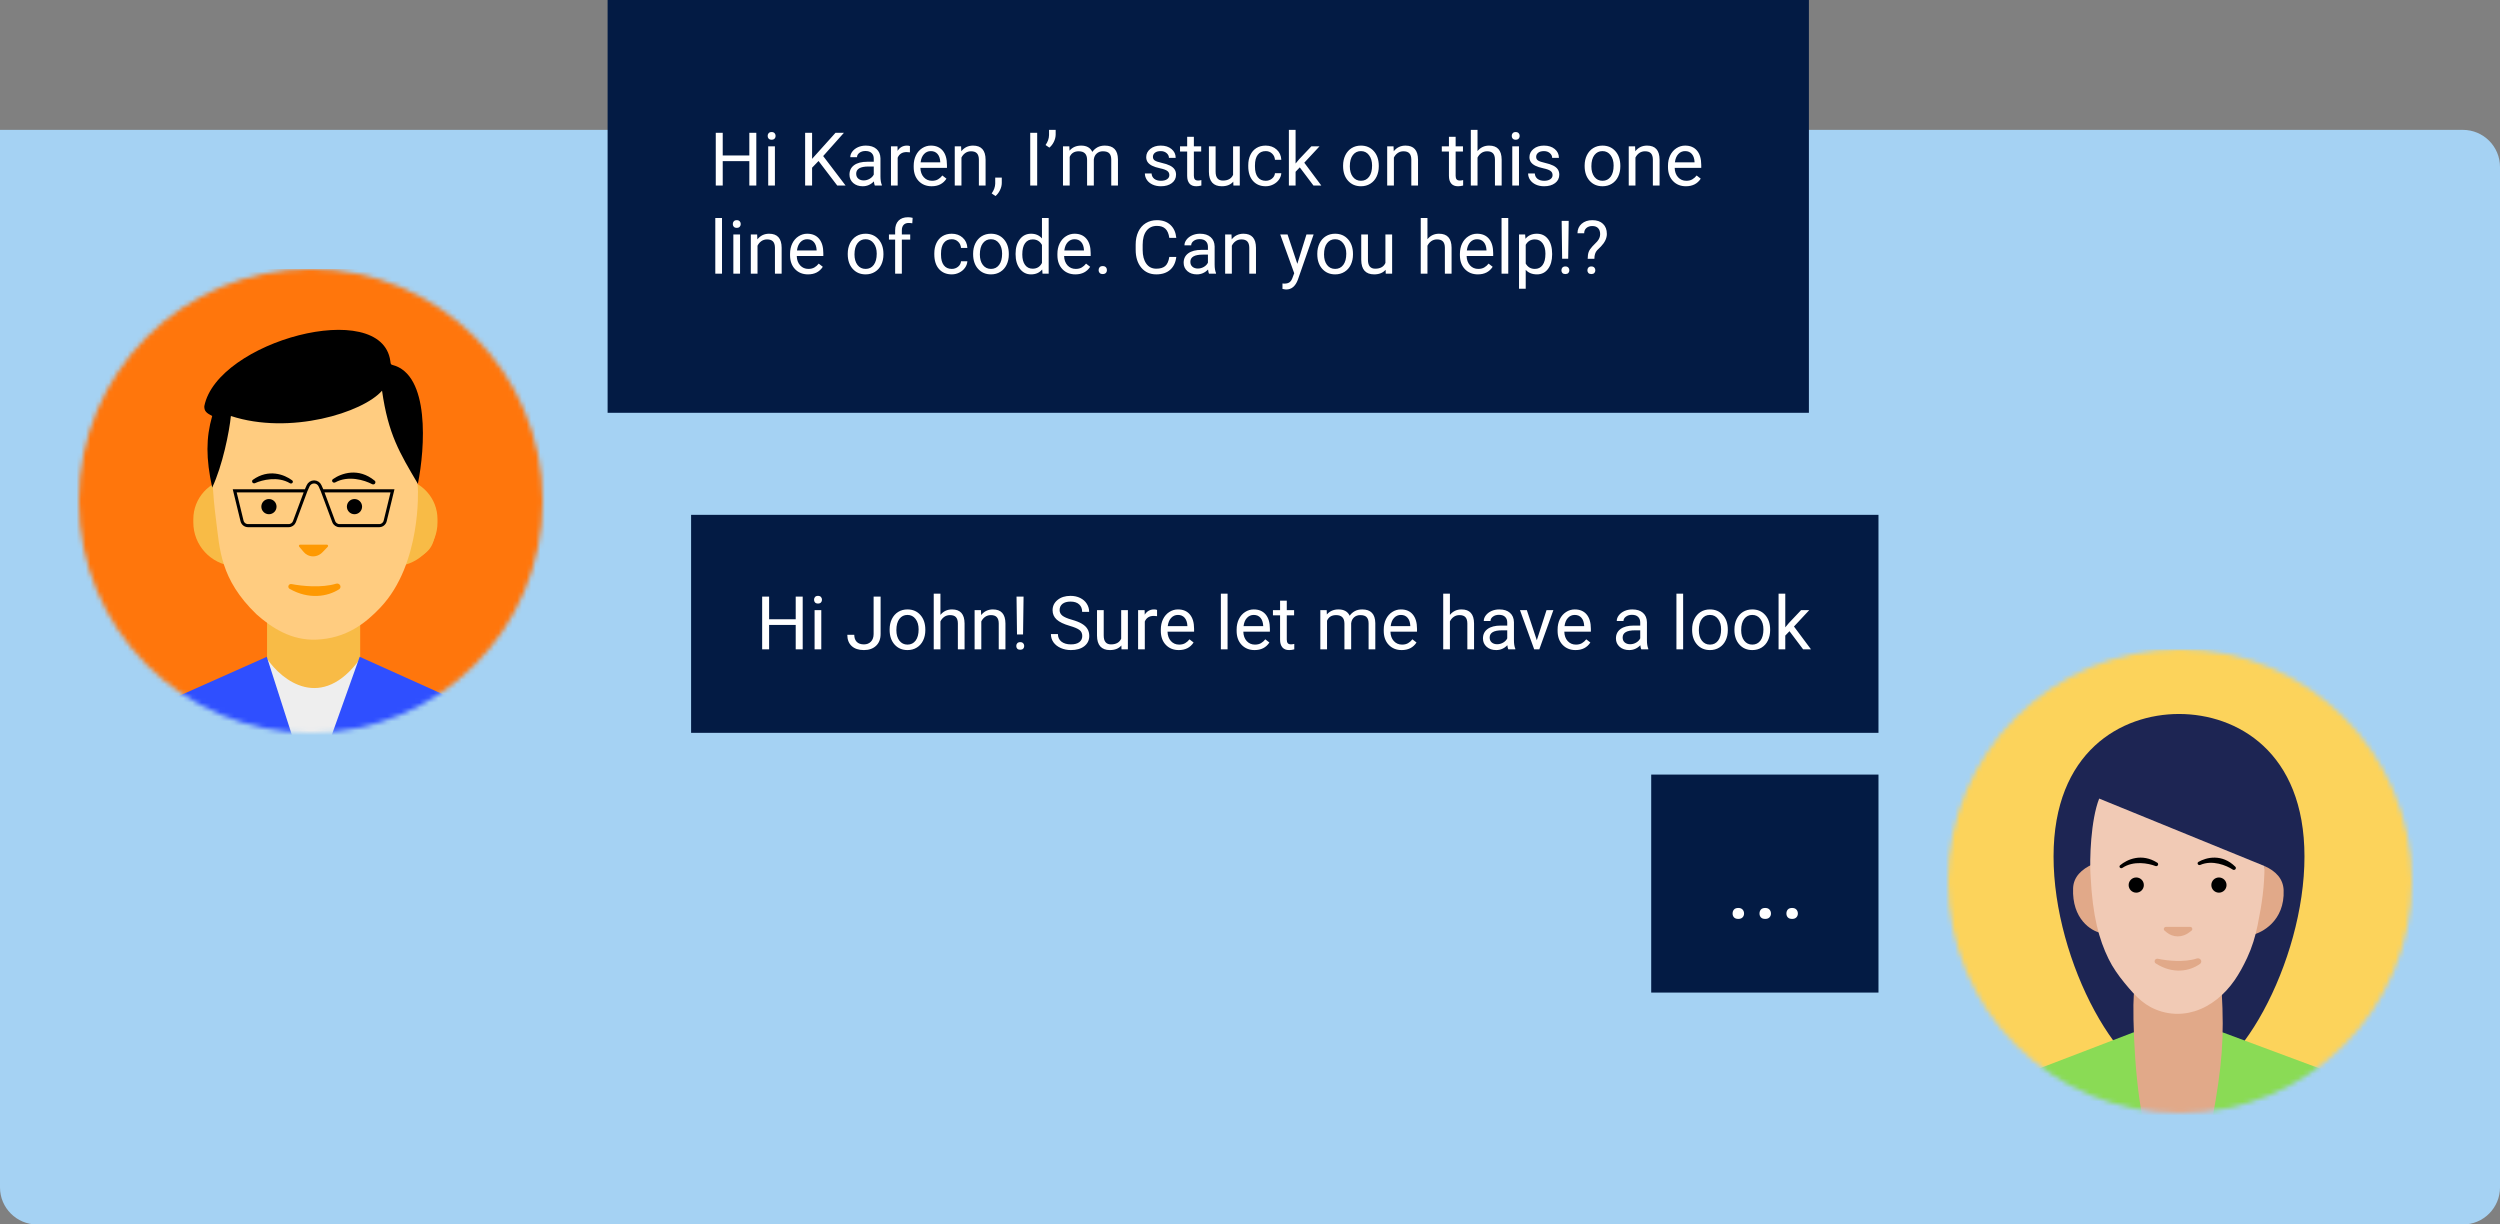 <svg width="539" height="264" viewBox="0 0 539 264" fill="none" xmlns="http://www.w3.org/2000/svg">
<rect x="0" y="0" width="539" height="264" fill="#808080" stroke="none"/>
<path d="M0 28H531C535.418 28 539 31.582 539 36V256C539 260.418 535.418 264 531 264H8C3.582 264 0 260.418 0 256V28Z" fill="#A5D2F3"/>
<mask id="mask0" style="mask-type:alpha" maskUnits="userSpaceOnUse" x="17" y="58" width="100" height="100">
<path d="M117 108C117 135.614 94.614 158 67 158C39.386 158 17 135.614 17 108C17 80.386 39.386 58 67 58C94.614 58 117 80.386 117 108Z" fill="#C4C4C4"/>
</mask>
<g mask="url(#mask0)">
<rect x="9.623" y="58" width="115.164" height="115.164" fill="#FF760C"/>
<rect x="57.574" y="130.541" width="20.082" height="22.541" fill="#F8BB46"/>
<path d="M77.656 142.016C69.355 153.475 60.809 146.791 57.574 142.016L61.653 156.363L67.121 173.164L73.163 156.552L77.656 142.016Z" fill="#EEEEEE"/>
<path d="M42.591 115.859C40.519 108.813 44.384 105.225 46.576 104.311L48.967 120.295C45.794 119.733 43.34 118.405 42.591 115.859Z" fill="#F8BB46"/>
<path d="M93.457 116.679C95.529 109.633 91.664 106.044 89.472 105.131L87.082 121.115C90.255 120.552 92.708 119.225 93.457 116.679Z" fill="#F8BB46"/>
<path d="M41.68 111.947C41.68 107.414 45.111 103.616 49.621 103.158V103.158L50.945 122.11L50.316 122.055C45.43 121.629 41.68 117.539 41.68 112.634V112.634V111.947Z" fill="#F8BB46"/>
<path d="M94.323 111.947C94.323 107.414 90.891 103.616 86.381 103.158V103.158L85.058 122.11L85.686 122.055C90.573 121.63 94.323 117.539 94.323 112.634V112.634V111.947Z" fill="#F8BB46"/>
<path d="M88.396 84.498L90.093 105.314C90.093 105.314 90.949 121.522 82.03 130.966C78.823 134.362 74.693 137.626 68.239 137.904C62.77 138.14 58.505 135.296 55.296 132.438C47.445 124.868 47.389 118.35 46.596 112.253C45.803 106.155 45.748 102.16 45.748 102.16L48.294 85.76L79.06 73.985L88.396 84.498Z" fill="#FFCC80"/>
<path d="M57.518 141.607L35.852 151.255L59 173.164H75.007L98.967 151.255L77.547 141.607L67.004 171.154L57.518 141.607Z" fill="#2F4FFF"/>
<circle cx="57.983" cy="109.229" r="1.639" fill="black"/>
<circle cx="76.426" cy="109.229" r="1.639" fill="black"/>
<path d="M72.271 104.007C75.116 102.433 78.622 103.533 80.228 104.384C80.35 104.449 80.493 104.463 80.624 104.418C80.966 104.302 81.061 103.864 80.781 103.634C77.266 100.747 73.603 102.012 71.764 103.314C71.514 103.49 71.55 103.857 71.815 104.008C71.956 104.089 72.129 104.085 72.271 104.007Z" fill="black"/>
<path d="M62.516 104.189C59.891 102.617 56.53 103.464 54.985 104.166C54.872 104.217 54.744 104.224 54.628 104.179C54.31 104.058 54.242 103.641 54.519 103.443C57.929 101 61.316 102.304 62.999 103.568C63.229 103.74 63.18 104.083 62.923 104.21C62.793 104.273 62.64 104.263 62.516 104.189Z" fill="black"/>
<path d="M65.947 105.825L63.482 112.46C63.288 112.982 62.791 113.328 62.234 113.328H53.476C52.861 113.328 52.326 112.908 52.181 112.31L50.606 105.825H65.947ZM65.947 105.825L66.433 104.734C66.659 104.228 67.162 103.902 67.716 103.902V103.902C68.27 103.902 68.772 104.228 68.998 104.734L69.484 105.825M69.484 105.825L71.949 112.46C72.143 112.982 72.641 113.328 73.198 113.328H81.753C82.368 113.328 82.902 112.908 83.047 112.31L84.623 105.825H69.484Z" stroke="black" stroke-width="0.666"/>
<path d="M65.485 119.018L64.504 117.865C64.357 117.692 64.48 117.426 64.707 117.426H70.474C70.709 117.426 70.829 117.707 70.667 117.877L69.513 119.083C69.304 119.301 69.061 119.484 68.793 119.623L68.739 119.652C67.968 120.055 67.049 120.055 66.278 119.652C65.975 119.494 65.706 119.278 65.485 119.018Z" fill="#FE9902"/>
<path d="M49.779 89.689C49.452 93.043 47.976 100.416 45.748 105.117C44.389 98.799 44.389 94.463 45.748 89.689C44.472 89.042 44.019 88.602 44.05 87.57C46.809 73.584 82.243 64.048 84.152 77.822L84.224 78.337C84.361 78.663 84.535 78.668 84.574 78.67L84.576 78.67C92.724 80.704 91.649 96.612 90.093 104.311C86.142 97.599 83.707 93.65 82.368 84.23C78.27 88.943 62.492 93.861 49.779 89.689Z" fill="black"/>
<path d="M72.469 125.843C69.34 126.797 65.093 126.359 62.843 125.921C62.544 125.863 62.249 126.046 62.177 126.343C62.12 126.577 62.221 126.823 62.43 126.944C66.562 129.325 70.651 128.637 73.126 127.036C73.386 126.867 73.476 126.536 73.36 126.248C73.22 125.902 72.827 125.734 72.469 125.843Z" fill="#FE9902"/>
</g>
<rect x="131" width="259" height="89" fill="#031B44"/>
<path d="M163.062 40H161.555V34.742H155.82V40H154.32V28.625H155.82V33.516H161.555V28.625H163.062V40ZM167.07 40H165.625V31.547H167.07V40ZM165.508 29.305C165.508 29.07 165.578 28.872 165.719 28.711C165.865 28.549 166.078 28.469 166.359 28.469C166.641 28.469 166.854 28.549 167 28.711C167.146 28.872 167.219 29.07 167.219 29.305C167.219 29.539 167.146 29.734 167 29.891C166.854 30.047 166.641 30.125 166.359 30.125C166.078 30.125 165.865 30.047 165.719 29.891C165.578 29.734 165.508 29.539 165.508 29.305ZM176.477 34.711L175.086 36.156V40H173.586V28.625H175.086V34.25L180.141 28.625H181.953L177.477 33.648L182.305 40H180.508L176.477 34.711ZM188.609 40C188.526 39.833 188.458 39.536 188.406 39.109C187.734 39.807 186.932 40.156 186 40.156C185.167 40.156 184.482 39.922 183.945 39.453C183.414 38.979 183.148 38.38 183.148 37.656C183.148 36.776 183.482 36.094 184.148 35.609C184.82 35.12 185.763 34.875 186.977 34.875H188.383V34.211C188.383 33.706 188.232 33.305 187.93 33.008C187.628 32.706 187.182 32.555 186.594 32.555C186.078 32.555 185.646 32.685 185.297 32.945C184.948 33.206 184.773 33.521 184.773 33.891H183.32C183.32 33.469 183.469 33.062 183.766 32.672C184.068 32.276 184.474 31.963 184.984 31.734C185.5 31.505 186.065 31.391 186.68 31.391C187.654 31.391 188.417 31.635 188.969 32.125C189.521 32.609 189.807 33.279 189.828 34.133V38.023C189.828 38.8 189.927 39.417 190.125 39.875V40H188.609ZM186.211 38.898C186.664 38.898 187.094 38.781 187.5 38.547C187.906 38.312 188.201 38.008 188.383 37.633V35.898H187.25C185.479 35.898 184.594 36.417 184.594 37.453C184.594 37.906 184.745 38.26 185.047 38.516C185.349 38.771 185.737 38.898 186.211 38.898ZM196.18 32.844C195.961 32.807 195.724 32.789 195.469 32.789C194.521 32.789 193.878 33.193 193.539 34V40H192.094V31.547H193.5L193.523 32.523C193.997 31.768 194.669 31.391 195.539 31.391C195.82 31.391 196.034 31.427 196.18 31.5V32.844ZM200.867 40.156C199.721 40.156 198.789 39.781 198.07 39.031C197.352 38.276 196.992 37.268 196.992 36.008V35.742C196.992 34.904 197.151 34.156 197.469 33.5C197.792 32.839 198.24 32.323 198.812 31.953C199.391 31.578 200.016 31.391 200.688 31.391C201.786 31.391 202.641 31.753 203.25 32.477C203.859 33.2 204.164 34.237 204.164 35.586V36.188H198.438C198.458 37.021 198.701 37.695 199.164 38.211C199.633 38.721 200.227 38.977 200.945 38.977C201.456 38.977 201.888 38.872 202.242 38.664C202.596 38.456 202.906 38.18 203.172 37.836L204.055 38.523C203.346 39.612 202.284 40.156 200.867 40.156ZM200.688 32.578C200.104 32.578 199.615 32.792 199.219 33.219C198.823 33.641 198.578 34.234 198.484 35H202.719V34.891C202.677 34.156 202.479 33.589 202.125 33.188C201.771 32.781 201.292 32.578 200.688 32.578ZM207.211 31.547L207.258 32.609C207.904 31.797 208.747 31.391 209.789 31.391C211.576 31.391 212.477 32.398 212.492 34.414V40H211.047V34.406C211.042 33.797 210.901 33.346 210.625 33.055C210.354 32.763 209.93 32.617 209.352 32.617C208.883 32.617 208.471 32.742 208.117 32.992C207.763 33.242 207.487 33.57 207.289 33.977V40H205.844V31.547H207.211ZM214.625 42.266L213.805 41.703C214.294 41.021 214.549 40.318 214.57 39.594V38.289H215.984V39.422C215.984 39.948 215.854 40.474 215.594 41C215.339 41.526 215.016 41.948 214.625 42.266ZM223.617 40H222.117V28.625H223.617V40ZM226.242 31.828L225.422 31.266C225.906 30.588 226.156 29.875 226.172 29.125V28H227.602V29.016C227.596 29.537 227.466 30.057 227.211 30.578C226.961 31.094 226.638 31.51 226.242 31.828ZM230.547 31.547L230.586 32.484C231.206 31.755 232.042 31.391 233.094 31.391C234.276 31.391 235.081 31.844 235.508 32.75C235.789 32.344 236.154 32.016 236.602 31.766C237.055 31.516 237.589 31.391 238.203 31.391C240.057 31.391 241 32.372 241.031 34.336V40H239.586V34.422C239.586 33.818 239.448 33.367 239.172 33.07C238.896 32.768 238.432 32.617 237.781 32.617C237.245 32.617 236.799 32.779 236.445 33.102C236.091 33.419 235.885 33.849 235.828 34.391V40H234.375V34.461C234.375 33.232 233.773 32.617 232.57 32.617C231.622 32.617 230.974 33.021 230.625 33.828V40H229.18V31.547H230.547ZM252.109 37.758C252.109 37.367 251.961 37.065 251.664 36.852C251.372 36.633 250.859 36.445 250.125 36.289C249.396 36.133 248.815 35.945 248.383 35.727C247.956 35.508 247.638 35.247 247.43 34.945C247.227 34.643 247.125 34.284 247.125 33.867C247.125 33.175 247.417 32.589 248 32.109C248.589 31.63 249.339 31.391 250.25 31.391C251.208 31.391 251.984 31.638 252.578 32.133C253.177 32.628 253.477 33.26 253.477 34.031H252.023C252.023 33.635 251.854 33.294 251.516 33.008C251.182 32.721 250.76 32.578 250.25 32.578C249.724 32.578 249.312 32.693 249.016 32.922C248.719 33.151 248.57 33.45 248.57 33.82C248.57 34.169 248.708 34.432 248.984 34.609C249.26 34.786 249.758 34.956 250.477 35.117C251.201 35.279 251.786 35.471 252.234 35.695C252.682 35.919 253.013 36.19 253.227 36.508C253.445 36.82 253.555 37.203 253.555 37.656C253.555 38.411 253.253 39.018 252.648 39.477C252.044 39.93 251.26 40.156 250.297 40.156C249.62 40.156 249.021 40.036 248.5 39.797C247.979 39.557 247.57 39.224 247.273 38.797C246.982 38.365 246.836 37.898 246.836 37.398H248.281C248.307 37.883 248.5 38.268 248.859 38.555C249.224 38.836 249.703 38.977 250.297 38.977C250.844 38.977 251.281 38.867 251.609 38.648C251.943 38.425 252.109 38.128 252.109 37.758ZM257.398 29.5V31.547H258.977V32.664H257.398V37.906C257.398 38.245 257.469 38.5 257.609 38.672C257.75 38.839 257.99 38.922 258.328 38.922C258.495 38.922 258.724 38.891 259.016 38.828V40C258.635 40.104 258.266 40.156 257.906 40.156C257.26 40.156 256.773 39.961 256.445 39.57C256.117 39.18 255.953 38.625 255.953 37.906V32.664H254.414V31.547H255.953V29.5H257.398ZM265.891 39.164C265.328 39.825 264.503 40.156 263.414 40.156C262.513 40.156 261.826 39.896 261.352 39.375C260.883 38.849 260.646 38.073 260.641 37.047V31.547H262.086V37.008C262.086 38.289 262.607 38.93 263.648 38.93C264.753 38.93 265.487 38.518 265.852 37.695V31.547H267.297V40H265.922L265.891 39.164ZM272.891 38.977C273.406 38.977 273.857 38.82 274.242 38.508C274.628 38.195 274.841 37.805 274.883 37.336H276.25C276.224 37.82 276.057 38.281 275.75 38.719C275.443 39.156 275.031 39.505 274.516 39.766C274.005 40.026 273.464 40.156 272.891 40.156C271.74 40.156 270.823 39.773 270.141 39.008C269.464 38.237 269.125 37.185 269.125 35.852V35.609C269.125 34.786 269.276 34.055 269.578 33.414C269.88 32.773 270.312 32.276 270.875 31.922C271.443 31.568 272.112 31.391 272.883 31.391C273.831 31.391 274.617 31.674 275.242 32.242C275.872 32.81 276.208 33.547 276.25 34.453H274.883C274.841 33.906 274.633 33.458 274.258 33.109C273.888 32.755 273.43 32.578 272.883 32.578C272.148 32.578 271.578 32.844 271.172 33.375C270.771 33.901 270.57 34.664 270.57 35.664V35.938C270.57 36.911 270.771 37.661 271.172 38.188C271.573 38.714 272.146 38.977 272.891 38.977ZM280.234 36.086L279.328 37.031V40H277.883V28H279.328V35.258L280.102 34.328L282.734 31.547H284.492L281.203 35.078L284.875 40H283.18L280.234 36.086ZM289.57 35.695C289.57 34.867 289.732 34.122 290.055 33.461C290.383 32.8 290.836 32.289 291.414 31.93C291.997 31.57 292.661 31.391 293.406 31.391C294.557 31.391 295.487 31.789 296.195 32.586C296.909 33.383 297.266 34.443 297.266 35.766V35.867C297.266 36.69 297.107 37.43 296.789 38.086C296.477 38.737 296.026 39.245 295.438 39.609C294.854 39.974 294.182 40.156 293.422 40.156C292.276 40.156 291.346 39.758 290.633 38.961C289.924 38.164 289.57 37.109 289.57 35.797V35.695ZM291.023 35.867C291.023 36.805 291.24 37.557 291.672 38.125C292.109 38.693 292.693 38.977 293.422 38.977C294.156 38.977 294.74 38.69 295.172 38.117C295.604 37.539 295.82 36.732 295.82 35.695C295.82 34.768 295.599 34.018 295.156 33.445C294.719 32.867 294.135 32.578 293.406 32.578C292.693 32.578 292.117 32.862 291.68 33.43C291.242 33.997 291.023 34.81 291.023 35.867ZM300.445 31.547L300.492 32.609C301.138 31.797 301.982 31.391 303.023 31.391C304.81 31.391 305.711 32.398 305.727 34.414V40H304.281V34.406C304.276 33.797 304.135 33.346 303.859 33.055C303.589 32.763 303.164 32.617 302.586 32.617C302.117 32.617 301.706 32.742 301.352 32.992C300.997 33.242 300.721 33.57 300.523 33.977V40H299.078V31.547H300.445ZM313.836 29.5V31.547H315.414V32.664H313.836V37.906C313.836 38.245 313.906 38.5 314.047 38.672C314.188 38.839 314.427 38.922 314.766 38.922C314.932 38.922 315.161 38.891 315.453 38.828V40C315.073 40.104 314.703 40.156 314.344 40.156C313.698 40.156 313.211 39.961 312.883 39.57C312.555 39.18 312.391 38.625 312.391 37.906V32.664H310.852V31.547H312.391V29.5H313.836ZM318.555 32.57C319.195 31.784 320.029 31.391 321.055 31.391C322.841 31.391 323.742 32.398 323.758 34.414V40H322.312V34.406C322.307 33.797 322.167 33.346 321.891 33.055C321.62 32.763 321.195 32.617 320.617 32.617C320.148 32.617 319.737 32.742 319.383 32.992C319.029 33.242 318.753 33.57 318.555 33.977V40H317.109V28H318.555V32.57ZM327.492 40H326.047V31.547H327.492V40ZM325.93 29.305C325.93 29.07 326 28.872 326.141 28.711C326.286 28.549 326.5 28.469 326.781 28.469C327.062 28.469 327.276 28.549 327.422 28.711C327.568 28.872 327.641 29.07 327.641 29.305C327.641 29.539 327.568 29.734 327.422 29.891C327.276 30.047 327.062 30.125 326.781 30.125C326.5 30.125 326.286 30.047 326.141 29.891C326 29.734 325.93 29.539 325.93 29.305ZM334.734 37.758C334.734 37.367 334.586 37.065 334.289 36.852C333.997 36.633 333.484 36.445 332.75 36.289C332.021 36.133 331.44 35.945 331.008 35.727C330.581 35.508 330.263 35.247 330.055 34.945C329.852 34.643 329.75 34.284 329.75 33.867C329.75 33.175 330.042 32.589 330.625 32.109C331.214 31.63 331.964 31.391 332.875 31.391C333.833 31.391 334.609 31.638 335.203 32.133C335.802 32.628 336.102 33.26 336.102 34.031H334.648C334.648 33.635 334.479 33.294 334.141 33.008C333.807 32.721 333.385 32.578 332.875 32.578C332.349 32.578 331.938 32.693 331.641 32.922C331.344 33.151 331.195 33.45 331.195 33.82C331.195 34.169 331.333 34.432 331.609 34.609C331.885 34.786 332.383 34.956 333.102 35.117C333.826 35.279 334.411 35.471 334.859 35.695C335.307 35.919 335.638 36.19 335.852 36.508C336.07 36.82 336.18 37.203 336.18 37.656C336.18 38.411 335.878 39.018 335.273 39.477C334.669 39.93 333.885 40.156 332.922 40.156C332.245 40.156 331.646 40.036 331.125 39.797C330.604 39.557 330.195 39.224 329.898 38.797C329.607 38.365 329.461 37.898 329.461 37.398H330.906C330.932 37.883 331.125 38.268 331.484 38.555C331.849 38.836 332.328 38.977 332.922 38.977C333.469 38.977 333.906 38.867 334.234 38.648C334.568 38.425 334.734 38.128 334.734 37.758ZM341.648 35.695C341.648 34.867 341.81 34.122 342.133 33.461C342.461 32.8 342.914 32.289 343.492 31.93C344.076 31.57 344.74 31.391 345.484 31.391C346.635 31.391 347.565 31.789 348.273 32.586C348.987 33.383 349.344 34.443 349.344 35.766V35.867C349.344 36.69 349.185 37.43 348.867 38.086C348.555 38.737 348.104 39.245 347.516 39.609C346.932 39.974 346.26 40.156 345.5 40.156C344.354 40.156 343.424 39.758 342.711 38.961C342.003 38.164 341.648 37.109 341.648 35.797V35.695ZM343.102 35.867C343.102 36.805 343.318 37.557 343.75 38.125C344.188 38.693 344.771 38.977 345.5 38.977C346.234 38.977 346.818 38.69 347.25 38.117C347.682 37.539 347.898 36.732 347.898 35.695C347.898 34.768 347.677 34.018 347.234 33.445C346.797 32.867 346.214 32.578 345.484 32.578C344.771 32.578 344.195 32.862 343.758 33.43C343.32 33.997 343.102 34.81 343.102 35.867ZM352.523 31.547L352.57 32.609C353.216 31.797 354.06 31.391 355.102 31.391C356.888 31.391 357.789 32.398 357.805 34.414V40H356.359V34.406C356.354 33.797 356.214 33.346 355.938 33.055C355.667 32.763 355.242 32.617 354.664 32.617C354.195 32.617 353.784 32.742 353.43 32.992C353.076 33.242 352.799 33.57 352.602 33.977V40H351.156V31.547H352.523ZM363.492 40.156C362.346 40.156 361.414 39.781 360.695 39.031C359.977 38.276 359.617 37.268 359.617 36.008V35.742C359.617 34.904 359.776 34.156 360.094 33.5C360.417 32.839 360.865 32.323 361.438 31.953C362.016 31.578 362.641 31.391 363.312 31.391C364.411 31.391 365.266 31.753 365.875 32.477C366.484 33.2 366.789 34.237 366.789 35.586V36.188H361.062C361.083 37.021 361.326 37.695 361.789 38.211C362.258 38.721 362.852 38.977 363.57 38.977C364.081 38.977 364.513 38.872 364.867 38.664C365.221 38.456 365.531 38.18 365.797 37.836L366.68 38.523C365.971 39.612 364.909 40.156 363.492 40.156ZM363.312 32.578C362.729 32.578 362.24 32.792 361.844 33.219C361.448 33.641 361.203 34.234 361.109 35H365.344V34.891C365.302 34.156 365.104 33.589 364.75 33.188C364.396 32.781 363.917 32.578 363.312 32.578ZM155.664 59H154.219V47H155.664V59ZM159.555 59H158.109V50.547H159.555V59ZM157.992 48.305C157.992 48.07 158.062 47.872 158.203 47.711C158.349 47.55 158.562 47.469 158.844 47.469C159.125 47.469 159.339 47.55 159.484 47.711C159.63 47.872 159.703 48.07 159.703 48.305C159.703 48.539 159.63 48.734 159.484 48.891C159.339 49.047 159.125 49.125 158.844 49.125C158.562 49.125 158.349 49.047 158.203 48.891C158.062 48.734 157.992 48.539 157.992 48.305ZM163.242 50.547L163.289 51.609C163.935 50.797 164.779 50.391 165.82 50.391C167.607 50.391 168.508 51.398 168.523 53.414V59H167.078V53.406C167.073 52.797 166.932 52.346 166.656 52.055C166.385 51.763 165.961 51.617 165.383 51.617C164.914 51.617 164.503 51.742 164.148 51.992C163.794 52.242 163.518 52.57 163.32 52.977V59H161.875V50.547H163.242ZM174.211 59.156C173.065 59.156 172.133 58.781 171.414 58.031C170.695 57.276 170.336 56.268 170.336 55.008V54.742C170.336 53.904 170.495 53.156 170.812 52.5C171.135 51.839 171.583 51.323 172.156 50.953C172.734 50.578 173.359 50.391 174.031 50.391C175.13 50.391 175.984 50.753 176.594 51.477C177.203 52.2 177.508 53.237 177.508 54.586V55.188H171.781C171.802 56.021 172.044 56.695 172.508 57.211C172.977 57.721 173.57 57.977 174.289 57.977C174.799 57.977 175.232 57.872 175.586 57.664C175.94 57.456 176.25 57.18 176.516 56.836L177.398 57.523C176.69 58.612 175.628 59.156 174.211 59.156ZM174.031 51.578C173.448 51.578 172.958 51.792 172.562 52.219C172.167 52.641 171.922 53.234 171.828 54H176.062V53.891C176.021 53.156 175.823 52.589 175.469 52.188C175.115 51.781 174.635 51.578 174.031 51.578ZM182.773 54.695C182.773 53.867 182.935 53.122 183.258 52.461C183.586 51.8 184.039 51.289 184.617 50.93C185.201 50.57 185.865 50.391 186.609 50.391C187.76 50.391 188.69 50.789 189.398 51.586C190.112 52.383 190.469 53.443 190.469 54.766V54.867C190.469 55.69 190.31 56.43 189.992 57.086C189.68 57.737 189.229 58.245 188.641 58.609C188.057 58.974 187.385 59.156 186.625 59.156C185.479 59.156 184.549 58.758 183.836 57.961C183.128 57.164 182.773 56.109 182.773 54.797V54.695ZM184.227 54.867C184.227 55.805 184.443 56.557 184.875 57.125C185.312 57.693 185.896 57.977 186.625 57.977C187.359 57.977 187.943 57.69 188.375 57.117C188.807 56.539 189.023 55.732 189.023 54.695C189.023 53.768 188.802 53.018 188.359 52.445C187.922 51.867 187.339 51.578 186.609 51.578C185.896 51.578 185.32 51.862 184.883 52.43C184.445 52.997 184.227 53.81 184.227 54.867ZM192.992 59V51.664H191.656V50.547H192.992V49.68C192.992 48.773 193.234 48.073 193.719 47.578C194.203 47.083 194.888 46.836 195.773 46.836C196.107 46.836 196.438 46.88 196.766 46.969L196.688 48.141C196.443 48.094 196.182 48.07 195.906 48.07C195.438 48.07 195.076 48.208 194.82 48.484C194.565 48.755 194.438 49.146 194.438 49.656V50.547H196.242V51.664H194.438V59H192.992ZM205.203 57.977C205.719 57.977 206.169 57.82 206.555 57.508C206.94 57.195 207.154 56.805 207.195 56.336H208.562C208.536 56.82 208.37 57.281 208.062 57.719C207.755 58.156 207.344 58.505 206.828 58.766C206.318 59.026 205.776 59.156 205.203 59.156C204.052 59.156 203.135 58.773 202.453 58.008C201.776 57.237 201.438 56.185 201.438 54.852V54.609C201.438 53.786 201.589 53.055 201.891 52.414C202.193 51.773 202.625 51.276 203.188 50.922C203.755 50.568 204.424 50.391 205.195 50.391C206.143 50.391 206.93 50.675 207.555 51.242C208.185 51.81 208.521 52.547 208.562 53.453H207.195C207.154 52.906 206.945 52.458 206.57 52.109C206.201 51.755 205.742 51.578 205.195 51.578C204.461 51.578 203.891 51.844 203.484 52.375C203.083 52.901 202.883 53.664 202.883 54.664V54.938C202.883 55.911 203.083 56.661 203.484 57.188C203.885 57.714 204.458 57.977 205.203 57.977ZM209.805 54.695C209.805 53.867 209.966 53.122 210.289 52.461C210.617 51.8 211.07 51.289 211.648 50.93C212.232 50.57 212.896 50.391 213.641 50.391C214.792 50.391 215.721 50.789 216.43 51.586C217.143 52.383 217.5 53.443 217.5 54.766V54.867C217.5 55.69 217.341 56.43 217.023 57.086C216.711 57.737 216.26 58.245 215.672 58.609C215.089 58.974 214.417 59.156 213.656 59.156C212.51 59.156 211.581 58.758 210.867 57.961C210.159 57.164 209.805 56.109 209.805 54.797V54.695ZM211.258 54.867C211.258 55.805 211.474 56.557 211.906 57.125C212.344 57.693 212.927 57.977 213.656 57.977C214.391 57.977 214.974 57.69 215.406 57.117C215.839 56.539 216.055 55.732 216.055 54.695C216.055 53.768 215.833 53.018 215.391 52.445C214.953 51.867 214.37 51.578 213.641 51.578C212.927 51.578 212.352 51.862 211.914 52.43C211.477 52.997 211.258 53.81 211.258 54.867ZM218.961 54.703C218.961 53.406 219.268 52.365 219.883 51.578C220.497 50.786 221.302 50.391 222.297 50.391C223.286 50.391 224.07 50.729 224.648 51.406V47H226.094V59H224.766L224.695 58.094C224.117 58.802 223.312 59.156 222.281 59.156C221.302 59.156 220.503 58.755 219.883 57.953C219.268 57.151 218.961 56.104 218.961 54.812V54.703ZM220.406 54.867C220.406 55.825 220.604 56.575 221 57.117C221.396 57.659 221.943 57.93 222.641 57.93C223.557 57.93 224.227 57.518 224.648 56.695V52.812C224.216 52.016 223.552 51.617 222.656 51.617C221.948 51.617 221.396 51.891 221 52.438C220.604 52.984 220.406 53.794 220.406 54.867ZM231.852 59.156C230.706 59.156 229.773 58.781 229.055 58.031C228.336 57.276 227.977 56.268 227.977 55.008V54.742C227.977 53.904 228.135 53.156 228.453 52.5C228.776 51.839 229.224 51.323 229.797 50.953C230.375 50.578 231 50.391 231.672 50.391C232.771 50.391 233.625 50.753 234.234 51.477C234.844 52.2 235.148 53.237 235.148 54.586V55.188H229.422C229.443 56.021 229.685 56.695 230.148 57.211C230.617 57.721 231.211 57.977 231.93 57.977C232.44 57.977 232.872 57.872 233.227 57.664C233.581 57.456 233.891 57.18 234.156 56.836L235.039 57.523C234.331 58.612 233.268 59.156 231.852 59.156ZM231.672 51.578C231.089 51.578 230.599 51.792 230.203 52.219C229.807 52.641 229.562 53.234 229.469 54H233.703V53.891C233.661 53.156 233.464 52.589 233.109 52.188C232.755 51.781 232.276 51.578 231.672 51.578ZM236.859 58.242C236.859 57.992 236.932 57.784 237.078 57.617C237.229 57.45 237.453 57.367 237.75 57.367C238.047 57.367 238.271 57.45 238.422 57.617C238.578 57.784 238.656 57.992 238.656 58.242C238.656 58.482 238.578 58.682 238.422 58.844C238.271 59.005 238.047 59.086 237.75 59.086C237.453 59.086 237.229 59.005 237.078 58.844C236.932 58.682 236.859 58.482 236.859 58.242ZM253.609 55.391C253.469 56.594 253.023 57.523 252.273 58.18C251.529 58.831 250.536 59.156 249.297 59.156C247.953 59.156 246.875 58.675 246.062 57.711C245.255 56.747 244.852 55.458 244.852 53.844V52.75C244.852 51.693 245.039 50.763 245.414 49.961C245.794 49.159 246.331 48.544 247.023 48.117C247.716 47.685 248.518 47.469 249.43 47.469C250.638 47.469 251.607 47.807 252.336 48.484C253.065 49.156 253.49 50.089 253.609 51.281H252.102C251.971 50.375 251.688 49.719 251.25 49.312C250.818 48.906 250.211 48.703 249.43 48.703C248.471 48.703 247.719 49.057 247.172 49.766C246.63 50.474 246.359 51.482 246.359 52.789V53.891C246.359 55.125 246.617 56.107 247.133 56.836C247.648 57.565 248.37 57.93 249.297 57.93C250.13 57.93 250.768 57.742 251.211 57.367C251.659 56.987 251.956 56.328 252.102 55.391H253.609ZM260.656 59C260.573 58.833 260.505 58.536 260.453 58.109C259.781 58.807 258.979 59.156 258.047 59.156C257.214 59.156 256.529 58.922 255.992 58.453C255.461 57.979 255.195 57.38 255.195 56.656C255.195 55.776 255.529 55.094 256.195 54.609C256.867 54.12 257.81 53.875 259.023 53.875H260.43V53.211C260.43 52.706 260.279 52.305 259.977 52.008C259.674 51.706 259.229 51.555 258.641 51.555C258.125 51.555 257.693 51.685 257.344 51.945C256.995 52.206 256.82 52.521 256.82 52.891H255.367C255.367 52.469 255.516 52.062 255.812 51.672C256.115 51.276 256.521 50.964 257.031 50.734C257.547 50.505 258.112 50.391 258.727 50.391C259.701 50.391 260.464 50.635 261.016 51.125C261.568 51.609 261.854 52.279 261.875 53.133V57.023C261.875 57.8 261.974 58.417 262.172 58.875V59H260.656ZM258.258 57.898C258.711 57.898 259.141 57.781 259.547 57.547C259.953 57.312 260.247 57.008 260.43 56.633V54.898H259.297C257.526 54.898 256.641 55.417 256.641 56.453C256.641 56.906 256.792 57.26 257.094 57.516C257.396 57.771 257.784 57.898 258.258 57.898ZM265.508 50.547L265.555 51.609C266.201 50.797 267.044 50.391 268.086 50.391C269.872 50.391 270.773 51.398 270.789 53.414V59H269.344V53.406C269.339 52.797 269.198 52.346 268.922 52.055C268.651 51.763 268.227 51.617 267.648 51.617C267.18 51.617 266.768 51.742 266.414 51.992C266.06 52.242 265.784 52.57 265.586 52.977V59H264.141V50.547H265.508ZM279.703 56.883L281.672 50.547H283.219L279.82 60.305C279.294 61.711 278.458 62.414 277.312 62.414L277.039 62.391L276.5 62.289V61.117L276.891 61.148C277.38 61.148 277.76 61.05 278.031 60.852C278.307 60.654 278.534 60.292 278.711 59.766L279.031 58.906L276.016 50.547H277.594L279.703 56.883ZM284.008 54.695C284.008 53.867 284.169 53.122 284.492 52.461C284.82 51.8 285.273 51.289 285.852 50.93C286.435 50.57 287.099 50.391 287.844 50.391C288.995 50.391 289.924 50.789 290.633 51.586C291.346 52.383 291.703 53.443 291.703 54.766V54.867C291.703 55.69 291.544 56.43 291.227 57.086C290.914 57.737 290.464 58.245 289.875 58.609C289.292 58.974 288.62 59.156 287.859 59.156C286.714 59.156 285.784 58.758 285.07 57.961C284.362 57.164 284.008 56.109 284.008 54.797V54.695ZM285.461 54.867C285.461 55.805 285.677 56.557 286.109 57.125C286.547 57.693 287.13 57.977 287.859 57.977C288.594 57.977 289.177 57.69 289.609 57.117C290.042 56.539 290.258 55.732 290.258 54.695C290.258 53.768 290.036 53.018 289.594 52.445C289.156 51.867 288.573 51.578 287.844 51.578C287.13 51.578 286.555 51.862 286.117 52.43C285.68 52.997 285.461 53.81 285.461 54.867ZM298.734 58.164C298.172 58.825 297.346 59.156 296.258 59.156C295.357 59.156 294.669 58.896 294.195 58.375C293.727 57.849 293.49 57.073 293.484 56.047V50.547H294.93V56.008C294.93 57.289 295.451 57.93 296.492 57.93C297.596 57.93 298.331 57.518 298.695 56.695V50.547H300.141V59H298.766L298.734 58.164ZM307.758 51.57C308.398 50.784 309.232 50.391 310.258 50.391C312.044 50.391 312.945 51.398 312.961 53.414V59H311.516V53.406C311.51 52.797 311.37 52.346 311.094 52.055C310.823 51.763 310.398 51.617 309.82 51.617C309.352 51.617 308.94 51.742 308.586 51.992C308.232 52.242 307.956 52.57 307.758 52.977V59H306.312V47H307.758V51.57ZM318.633 59.156C317.487 59.156 316.555 58.781 315.836 58.031C315.117 57.276 314.758 56.268 314.758 55.008V54.742C314.758 53.904 314.917 53.156 315.234 52.5C315.557 51.839 316.005 51.323 316.578 50.953C317.156 50.578 317.781 50.391 318.453 50.391C319.552 50.391 320.406 50.753 321.016 51.477C321.625 52.2 321.93 53.237 321.93 54.586V55.188H316.203C316.224 56.021 316.466 56.695 316.93 57.211C317.398 57.721 317.992 57.977 318.711 57.977C319.221 57.977 319.654 57.872 320.008 57.664C320.362 57.456 320.672 57.18 320.938 56.836L321.82 57.523C321.112 58.612 320.049 59.156 318.633 59.156ZM318.453 51.578C317.87 51.578 317.38 51.792 316.984 52.219C316.589 52.641 316.344 53.234 316.25 54H320.484V53.891C320.443 53.156 320.245 52.589 319.891 52.188C319.536 51.781 319.057 51.578 318.453 51.578ZM325.18 59H323.734V47H325.18V59ZM334.641 54.867C334.641 56.154 334.346 57.19 333.758 57.977C333.169 58.763 332.372 59.156 331.367 59.156C330.341 59.156 329.534 58.831 328.945 58.18V62.25H327.5V50.547H328.82L328.891 51.484C329.479 50.755 330.297 50.391 331.344 50.391C332.359 50.391 333.161 50.773 333.75 51.539C334.344 52.305 334.641 53.37 334.641 54.734V54.867ZM333.195 54.703C333.195 53.75 332.992 52.997 332.586 52.445C332.18 51.893 331.622 51.617 330.914 51.617C330.039 51.617 329.383 52.005 328.945 52.781V56.82C329.378 57.591 330.039 57.977 330.93 57.977C331.622 57.977 332.172 57.703 332.578 57.156C332.99 56.604 333.195 55.786 333.195 54.703ZM338.102 55.789H336.797L336.695 47.625H338.211L338.102 55.789ZM336.641 58.273C336.641 58.039 336.711 57.844 336.852 57.688C336.997 57.526 337.211 57.445 337.492 57.445C337.773 57.445 337.987 57.526 338.133 57.688C338.279 57.844 338.352 58.039 338.352 58.273C338.352 58.508 338.279 58.703 338.133 58.859C337.987 59.01 337.773 59.086 337.492 59.086C337.211 59.086 336.997 59.01 336.852 58.859C336.711 58.703 336.641 58.508 336.641 58.273ZM342.305 55.797C342.315 55.177 342.385 54.688 342.516 54.328C342.646 53.969 342.911 53.57 343.312 53.133L344.336 52.078C344.773 51.583 344.992 51.052 344.992 50.484C344.992 49.938 344.849 49.51 344.562 49.203C344.276 48.891 343.859 48.734 343.312 48.734C342.781 48.734 342.354 48.875 342.031 49.156C341.708 49.438 341.547 49.815 341.547 50.289H340.102C340.112 49.445 340.411 48.766 341 48.25C341.594 47.729 342.365 47.469 343.312 47.469C344.297 47.469 345.062 47.734 345.609 48.266C346.161 48.792 346.438 49.516 346.438 50.438C346.438 51.349 346.016 52.247 345.172 53.133L344.32 53.977C343.94 54.398 343.75 55.005 343.75 55.797H342.305ZM342.242 58.273C342.242 58.039 342.312 57.844 342.453 57.688C342.599 57.526 342.812 57.445 343.094 57.445C343.375 57.445 343.589 57.526 343.734 57.688C343.88 57.844 343.953 58.039 343.953 58.273C343.953 58.508 343.88 58.703 343.734 58.859C343.589 59.01 343.375 59.086 343.094 59.086C342.812 59.086 342.599 59.01 342.453 58.859C342.312 58.703 342.242 58.508 342.242 58.273Z" fill="white"/>
<rect x="149" y="111" width="256" height="47" fill="#031B44"/>
<rect x="356" y="167" width="49" height="47" fill="#031B44"/>
<path d="M373.547 196.958C373.547 196.614 373.647 196.328 373.848 196.099C374.055 195.869 374.363 195.755 374.771 195.755C375.18 195.755 375.488 195.869 375.695 196.099C375.91 196.328 376.018 196.614 376.018 196.958C376.018 197.287 375.91 197.563 375.695 197.785C375.488 198.007 375.18 198.118 374.771 198.118C374.363 198.118 374.055 198.007 373.848 197.785C373.647 197.563 373.547 197.287 373.547 196.958ZM379.348 196.958C379.348 196.614 379.448 196.328 379.648 196.099C379.856 195.869 380.164 195.755 380.572 195.755C380.98 195.755 381.288 195.869 381.496 196.099C381.711 196.328 381.818 196.614 381.818 196.958C381.818 197.287 381.711 197.563 381.496 197.785C381.288 198.007 380.98 198.118 380.572 198.118C380.164 198.118 379.856 198.007 379.648 197.785C379.448 197.563 379.348 197.287 379.348 196.958ZM385.148 196.958C385.148 196.614 385.249 196.328 385.449 196.099C385.657 195.869 385.965 195.755 386.373 195.755C386.781 195.755 387.089 195.869 387.297 196.099C387.512 196.328 387.619 196.614 387.619 196.958C387.619 197.287 387.512 197.563 387.297 197.785C387.089 198.007 386.781 198.118 386.373 198.118C385.965 198.118 385.657 198.007 385.449 197.785C385.249 197.563 385.148 197.287 385.148 196.958Z" fill="white"/>
<path d="M173.062 140H171.555V134.742H165.82V140H164.32V128.625H165.82V133.516H171.555V128.625H173.062V140ZM177.07 140H175.625V131.547H177.07V140ZM175.508 129.305C175.508 129.07 175.578 128.872 175.719 128.711C175.865 128.549 176.078 128.469 176.359 128.469C176.641 128.469 176.854 128.549 177 128.711C177.146 128.872 177.219 129.07 177.219 129.305C177.219 129.539 177.146 129.734 177 129.891C176.854 130.047 176.641 130.125 176.359 130.125C176.078 130.125 175.865 130.047 175.719 129.891C175.578 129.734 175.508 129.539 175.508 129.305ZM188.352 128.625H189.859V136.68C189.859 137.768 189.531 138.62 188.875 139.234C188.224 139.849 187.354 140.156 186.266 140.156C185.135 140.156 184.255 139.867 183.625 139.289C182.995 138.711 182.68 137.901 182.68 136.859H184.18C184.18 137.51 184.357 138.018 184.711 138.383C185.07 138.747 185.589 138.93 186.266 138.93C186.885 138.93 187.385 138.734 187.766 138.344C188.151 137.953 188.346 137.406 188.352 136.703V128.625ZM191.805 135.695C191.805 134.867 191.966 134.122 192.289 133.461C192.617 132.799 193.07 132.289 193.648 131.93C194.232 131.57 194.896 131.391 195.641 131.391C196.792 131.391 197.721 131.789 198.43 132.586C199.143 133.383 199.5 134.443 199.5 135.766V135.867C199.5 136.69 199.341 137.43 199.023 138.086C198.711 138.737 198.26 139.245 197.672 139.609C197.089 139.974 196.417 140.156 195.656 140.156C194.51 140.156 193.581 139.758 192.867 138.961C192.159 138.164 191.805 137.109 191.805 135.797V135.695ZM193.258 135.867C193.258 136.805 193.474 137.557 193.906 138.125C194.344 138.693 194.927 138.977 195.656 138.977C196.391 138.977 196.974 138.69 197.406 138.117C197.839 137.539 198.055 136.732 198.055 135.695C198.055 134.768 197.833 134.018 197.391 133.445C196.953 132.867 196.37 132.578 195.641 132.578C194.927 132.578 194.352 132.862 193.914 133.43C193.477 133.997 193.258 134.81 193.258 135.867ZM202.758 132.57C203.398 131.784 204.232 131.391 205.258 131.391C207.044 131.391 207.945 132.398 207.961 134.414V140H206.516V134.406C206.51 133.797 206.37 133.346 206.094 133.055C205.823 132.763 205.398 132.617 204.82 132.617C204.352 132.617 203.94 132.742 203.586 132.992C203.232 133.242 202.956 133.57 202.758 133.977V140H201.312V128H202.758V132.57ZM211.492 131.547L211.539 132.609C212.185 131.797 213.029 131.391 214.07 131.391C215.857 131.391 216.758 132.398 216.773 134.414V140H215.328V134.406C215.323 133.797 215.182 133.346 214.906 133.055C214.635 132.763 214.211 132.617 213.633 132.617C213.164 132.617 212.753 132.742 212.398 132.992C212.044 133.242 211.768 133.57 211.57 133.977V140H210.125V131.547H211.492ZM220.57 136.789H219.266L219.164 128.625H220.68L220.57 136.789ZM219.109 139.273C219.109 139.039 219.18 138.844 219.32 138.688C219.466 138.526 219.68 138.445 219.961 138.445C220.242 138.445 220.456 138.526 220.602 138.688C220.747 138.844 220.82 139.039 220.82 139.273C220.82 139.508 220.747 139.703 220.602 139.859C220.456 140.01 220.242 140.086 219.961 140.086C219.68 140.086 219.466 140.01 219.32 139.859C219.18 139.703 219.109 139.508 219.109 139.273ZM230.625 134.93C229.339 134.56 228.401 134.107 227.812 133.57C227.229 133.029 226.938 132.362 226.938 131.57C226.938 130.674 227.294 129.935 228.008 129.352C228.727 128.763 229.659 128.469 230.805 128.469C231.586 128.469 232.281 128.62 232.891 128.922C233.505 129.224 233.979 129.641 234.312 130.172C234.651 130.703 234.82 131.284 234.82 131.914H233.312C233.312 131.227 233.094 130.688 232.656 130.297C232.219 129.901 231.602 129.703 230.805 129.703C230.065 129.703 229.487 129.867 229.07 130.195C228.659 130.518 228.453 130.969 228.453 131.547C228.453 132.01 228.648 132.404 229.039 132.727C229.435 133.044 230.104 133.336 231.047 133.602C231.995 133.867 232.734 134.161 233.266 134.484C233.802 134.802 234.198 135.174 234.453 135.602C234.714 136.029 234.844 136.531 234.844 137.109C234.844 138.031 234.484 138.771 233.766 139.328C233.047 139.88 232.086 140.156 230.883 140.156C230.102 140.156 229.372 140.008 228.695 139.711C228.018 139.409 227.495 138.997 227.125 138.477C226.76 137.956 226.578 137.365 226.578 136.703H228.086C228.086 137.391 228.339 137.935 228.844 138.336C229.354 138.732 230.034 138.93 230.883 138.93C231.674 138.93 232.281 138.768 232.703 138.445C233.125 138.122 233.336 137.682 233.336 137.125C233.336 136.568 233.141 136.138 232.75 135.836C232.359 135.529 231.651 135.227 230.625 134.93ZM241.766 139.164C241.203 139.826 240.378 140.156 239.289 140.156C238.388 140.156 237.701 139.896 237.227 139.375C236.758 138.849 236.521 138.073 236.516 137.047V131.547H237.961V137.008C237.961 138.289 238.482 138.93 239.523 138.93C240.628 138.93 241.362 138.518 241.727 137.695V131.547H243.172V140H241.797L241.766 139.164ZM249.461 132.844C249.242 132.807 249.005 132.789 248.75 132.789C247.802 132.789 247.159 133.193 246.82 134V140H245.375V131.547H246.781L246.805 132.523C247.279 131.768 247.951 131.391 248.82 131.391C249.102 131.391 249.315 131.427 249.461 131.5V132.844ZM254.148 140.156C253.003 140.156 252.07 139.781 251.352 139.031C250.633 138.276 250.273 137.268 250.273 136.008V135.742C250.273 134.904 250.432 134.156 250.75 133.5C251.073 132.839 251.521 132.323 252.094 131.953C252.672 131.578 253.297 131.391 253.969 131.391C255.068 131.391 255.922 131.753 256.531 132.477C257.141 133.201 257.445 134.237 257.445 135.586V136.188H251.719C251.74 137.021 251.982 137.695 252.445 138.211C252.914 138.721 253.508 138.977 254.227 138.977C254.737 138.977 255.169 138.872 255.523 138.664C255.878 138.456 256.188 138.18 256.453 137.836L257.336 138.523C256.628 139.612 255.565 140.156 254.148 140.156ZM253.969 132.578C253.385 132.578 252.896 132.792 252.5 133.219C252.104 133.641 251.859 134.234 251.766 135H256V134.891C255.958 134.156 255.76 133.589 255.406 133.188C255.052 132.781 254.573 132.578 253.969 132.578ZM264.664 140H263.219V128H264.664V140ZM270.492 140.156C269.346 140.156 268.414 139.781 267.695 139.031C266.977 138.276 266.617 137.268 266.617 136.008V135.742C266.617 134.904 266.776 134.156 267.094 133.5C267.417 132.839 267.865 132.323 268.438 131.953C269.016 131.578 269.641 131.391 270.312 131.391C271.411 131.391 272.266 131.753 272.875 132.477C273.484 133.201 273.789 134.237 273.789 135.586V136.188H268.062C268.083 137.021 268.326 137.695 268.789 138.211C269.258 138.721 269.852 138.977 270.57 138.977C271.081 138.977 271.513 138.872 271.867 138.664C272.221 138.456 272.531 138.18 272.797 137.836L273.68 138.523C272.971 139.612 271.909 140.156 270.492 140.156ZM270.312 132.578C269.729 132.578 269.24 132.792 268.844 133.219C268.448 133.641 268.203 134.234 268.109 135H272.344V134.891C272.302 134.156 272.104 133.589 271.75 133.188C271.396 132.781 270.917 132.578 270.312 132.578ZM277.43 129.5V131.547H279.008V132.664H277.43V137.906C277.43 138.245 277.5 138.5 277.641 138.672C277.781 138.839 278.021 138.922 278.359 138.922C278.526 138.922 278.755 138.891 279.047 138.828V140C278.667 140.104 278.297 140.156 277.938 140.156C277.292 140.156 276.805 139.961 276.477 139.57C276.148 139.18 275.984 138.625 275.984 137.906V132.664H274.445V131.547H275.984V129.5H277.43ZM286.031 131.547L286.07 132.484C286.69 131.755 287.526 131.391 288.578 131.391C289.76 131.391 290.565 131.844 290.992 132.75C291.273 132.344 291.638 132.016 292.086 131.766C292.539 131.516 293.073 131.391 293.688 131.391C295.542 131.391 296.484 132.372 296.516 134.336V140H295.07V134.422C295.07 133.818 294.932 133.367 294.656 133.07C294.38 132.768 293.917 132.617 293.266 132.617C292.729 132.617 292.284 132.779 291.93 133.102C291.576 133.419 291.37 133.849 291.312 134.391V140H289.859V134.461C289.859 133.232 289.258 132.617 288.055 132.617C287.107 132.617 286.458 133.021 286.109 133.828V140H284.664V131.547H286.031ZM302.211 140.156C301.065 140.156 300.133 139.781 299.414 139.031C298.695 138.276 298.336 137.268 298.336 136.008V135.742C298.336 134.904 298.495 134.156 298.812 133.5C299.135 132.839 299.583 132.323 300.156 131.953C300.734 131.578 301.359 131.391 302.031 131.391C303.13 131.391 303.984 131.753 304.594 132.477C305.203 133.201 305.508 134.237 305.508 135.586V136.188H299.781C299.802 137.021 300.044 137.695 300.508 138.211C300.977 138.721 301.57 138.977 302.289 138.977C302.799 138.977 303.232 138.872 303.586 138.664C303.94 138.456 304.25 138.18 304.516 137.836L305.398 138.523C304.69 139.612 303.628 140.156 302.211 140.156ZM302.031 132.578C301.448 132.578 300.958 132.792 300.562 133.219C300.167 133.641 299.922 134.234 299.828 135H304.062V134.891C304.021 134.156 303.823 133.589 303.469 133.188C303.115 132.781 302.635 132.578 302.031 132.578ZM312.602 132.57C313.242 131.784 314.076 131.391 315.102 131.391C316.888 131.391 317.789 132.398 317.805 134.414V140H316.359V134.406C316.354 133.797 316.214 133.346 315.938 133.055C315.667 132.763 315.242 132.617 314.664 132.617C314.195 132.617 313.784 132.742 313.43 132.992C313.076 133.242 312.799 133.57 312.602 133.977V140H311.156V128H312.602V132.57ZM325.188 140C325.104 139.833 325.036 139.536 324.984 139.109C324.312 139.807 323.51 140.156 322.578 140.156C321.745 140.156 321.06 139.922 320.523 139.453C319.992 138.979 319.727 138.38 319.727 137.656C319.727 136.776 320.06 136.094 320.727 135.609C321.398 135.12 322.341 134.875 323.555 134.875H324.961V134.211C324.961 133.706 324.81 133.305 324.508 133.008C324.206 132.706 323.76 132.555 323.172 132.555C322.656 132.555 322.224 132.685 321.875 132.945C321.526 133.206 321.352 133.521 321.352 133.891H319.898C319.898 133.469 320.047 133.062 320.344 132.672C320.646 132.276 321.052 131.964 321.562 131.734C322.078 131.505 322.643 131.391 323.258 131.391C324.232 131.391 324.995 131.635 325.547 132.125C326.099 132.609 326.385 133.279 326.406 134.133V138.023C326.406 138.799 326.505 139.417 326.703 139.875V140H325.188ZM322.789 138.898C323.242 138.898 323.672 138.781 324.078 138.547C324.484 138.312 324.779 138.008 324.961 137.633V135.898H323.828C322.057 135.898 321.172 136.417 321.172 137.453C321.172 137.906 321.323 138.26 321.625 138.516C321.927 138.771 322.315 138.898 322.789 138.898ZM331.336 138.039L333.43 131.547H334.906L331.875 140H330.773L327.711 131.547H329.188L331.336 138.039ZM339.695 140.156C338.549 140.156 337.617 139.781 336.898 139.031C336.18 138.276 335.82 137.268 335.82 136.008V135.742C335.82 134.904 335.979 134.156 336.297 133.5C336.62 132.839 337.068 132.323 337.641 131.953C338.219 131.578 338.844 131.391 339.516 131.391C340.615 131.391 341.469 131.753 342.078 132.477C342.688 133.201 342.992 134.237 342.992 135.586V136.188H337.266C337.286 137.021 337.529 137.695 337.992 138.211C338.461 138.721 339.055 138.977 339.773 138.977C340.284 138.977 340.716 138.872 341.07 138.664C341.424 138.456 341.734 138.18 342 137.836L342.883 138.523C342.174 139.612 341.112 140.156 339.695 140.156ZM339.516 132.578C338.932 132.578 338.443 132.792 338.047 133.219C337.651 133.641 337.406 134.234 337.312 135H341.547V134.891C341.505 134.156 341.307 133.589 340.953 133.188C340.599 132.781 340.12 132.578 339.516 132.578ZM353.859 140C353.776 139.833 353.708 139.536 353.656 139.109C352.984 139.807 352.182 140.156 351.25 140.156C350.417 140.156 349.732 139.922 349.195 139.453C348.664 138.979 348.398 138.38 348.398 137.656C348.398 136.776 348.732 136.094 349.398 135.609C350.07 135.12 351.013 134.875 352.227 134.875H353.633V134.211C353.633 133.706 353.482 133.305 353.18 133.008C352.878 132.706 352.432 132.555 351.844 132.555C351.328 132.555 350.896 132.685 350.547 132.945C350.198 133.206 350.023 133.521 350.023 133.891H348.57C348.57 133.469 348.719 133.062 349.016 132.672C349.318 132.276 349.724 131.964 350.234 131.734C350.75 131.505 351.315 131.391 351.93 131.391C352.904 131.391 353.667 131.635 354.219 132.125C354.771 132.609 355.057 133.279 355.078 134.133V138.023C355.078 138.799 355.177 139.417 355.375 139.875V140H353.859ZM351.461 138.898C351.914 138.898 352.344 138.781 352.75 138.547C353.156 138.312 353.451 138.008 353.633 137.633V135.898H352.5C350.729 135.898 349.844 136.417 349.844 137.453C349.844 137.906 349.995 138.26 350.297 138.516C350.599 138.771 350.987 138.898 351.461 138.898ZM362.883 140H361.438V128H362.883V140ZM364.82 135.695C364.82 134.867 364.982 134.122 365.305 133.461C365.633 132.799 366.086 132.289 366.664 131.93C367.247 131.57 367.911 131.391 368.656 131.391C369.807 131.391 370.737 131.789 371.445 132.586C372.159 133.383 372.516 134.443 372.516 135.766V135.867C372.516 136.69 372.357 137.43 372.039 138.086C371.727 138.737 371.276 139.245 370.688 139.609C370.104 139.974 369.432 140.156 368.672 140.156C367.526 140.156 366.596 139.758 365.883 138.961C365.174 138.164 364.82 137.109 364.82 135.797V135.695ZM366.273 135.867C366.273 136.805 366.49 137.557 366.922 138.125C367.359 138.693 367.943 138.977 368.672 138.977C369.406 138.977 369.99 138.69 370.422 138.117C370.854 137.539 371.07 136.732 371.07 135.695C371.07 134.768 370.849 134.018 370.406 133.445C369.969 132.867 369.385 132.578 368.656 132.578C367.943 132.578 367.367 132.862 366.93 133.43C366.492 133.997 366.273 134.81 366.273 135.867ZM373.945 135.695C373.945 134.867 374.107 134.122 374.43 133.461C374.758 132.799 375.211 132.289 375.789 131.93C376.372 131.57 377.036 131.391 377.781 131.391C378.932 131.391 379.862 131.789 380.57 132.586C381.284 133.383 381.641 134.443 381.641 135.766V135.867C381.641 136.69 381.482 137.43 381.164 138.086C380.852 138.737 380.401 139.245 379.812 139.609C379.229 139.974 378.557 140.156 377.797 140.156C376.651 140.156 375.721 139.758 375.008 138.961C374.299 138.164 373.945 137.109 373.945 135.797V135.695ZM375.398 135.867C375.398 136.805 375.615 137.557 376.047 138.125C376.484 138.693 377.068 138.977 377.797 138.977C378.531 138.977 379.115 138.69 379.547 138.117C379.979 137.539 380.195 136.732 380.195 135.695C380.195 134.768 379.974 134.018 379.531 133.445C379.094 132.867 378.51 132.578 377.781 132.578C377.068 132.578 376.492 132.862 376.055 133.43C375.617 133.997 375.398 134.81 375.398 135.867ZM385.812 136.086L384.906 137.031V140H383.461V128H384.906V135.258L385.68 134.328L388.312 131.547H390.07L386.781 135.078L390.453 140H388.758L385.812 136.086Z" fill="white"/>
<mask id="mask1" style="mask-type:alpha" maskUnits="userSpaceOnUse" x="420" y="140" width="100" height="100">
<path d="M520 190C520 217.614 497.614 240 470 240C442.386 240 420 217.614 420 190C420 162.386 442.386 140 470 140C497.614 140 520 162.386 520 190Z" fill="#C4C4C4"/>
</mask>
<g mask="url(#mask1)">
<rect x="412.213" y="140" width="115.164" height="115.164" fill="#FCD35B"/>
<path d="M496.844 184.672C496.844 207.307 482.244 234.262 469.795 234.262C457.346 234.262 442.746 207.307 442.746 184.672C442.746 162.038 457.346 153.934 469.795 153.934C482.244 153.934 496.844 162.038 496.844 184.672Z" fill="#1D2553"/>
<path d="M446.961 191.476C446.679 198.191 450.9 200.701 452.84 201.117L451.214 186.311C448.774 187.403 447.063 189.05 446.961 191.476Z" fill="#E1A989"/>
<path d="M492.35 191.897C492.632 198.612 487.592 201.122 485.651 201.537L488.238 186.721C490.678 187.813 492.248 189.471 492.35 191.897Z" fill="#E1A989"/>
<path d="M459.959 222.582L432.705 233.033L458.935 255.369H481.066L507.295 233.033L479.221 222.582H459.959Z" fill="#8ADB55"/>
<path d="M460.196 213.77C460.684 213.77 478.999 213.77 478.999 213.77C479.571 223.731 479.093 229.84 476.91 241.639H462.077C459.81 231.094 459.709 213.77 460.196 213.77Z" fill="#E1A989"/>
<path d="M488.238 186.721L452.582 172.172C450.779 176.762 450.465 185.287 450.738 188.975C451.176 197.617 452.547 202.507 454.597 206.718C455.505 208.584 456.711 210.286 458.026 211.892C460.64 215.085 462.564 217.058 466.024 218.086C467.946 218.657 470.002 218.736 471.965 218.327C472.378 218.241 472.778 218.139 473.175 218.016C476.71 216.922 479.67 214.386 481.775 211.343C482.756 209.925 483.59 208.418 484.48 206.522C485.533 204.28 486.257 201.897 486.745 199.469C487.751 194.472 488.177 191.282 488.238 186.721Z" fill="#F1CAB5"/>
<circle cx="460.574" cy="190.82" r="1.639" fill="black"/>
<circle cx="478.402" cy="190.82" r="1.639" fill="black"/>
<path d="M474.367 186.482C477.02 185.327 480.035 186.597 481.385 187.485C481.488 187.553 481.613 187.578 481.733 187.549C482.047 187.475 482.167 187.095 481.939 186.868C479.067 184.015 475.716 184.827 473.977 185.826C473.741 185.961 473.741 186.289 473.964 186.445C474.082 186.528 474.235 186.539 474.367 186.482Z" fill="black"/>
<path d="M457.577 187.12C459.986 185.496 463.215 186.128 464.714 186.715C464.824 186.758 464.946 186.758 465.054 186.71C465.349 186.579 465.392 186.18 465.12 186.006C461.762 183.864 458.619 185.273 457.087 186.556C456.879 186.731 456.942 187.054 457.192 187.16C457.318 187.214 457.463 187.196 457.577 187.12Z" fill="black"/>
<path d="M467.126 201.017L466.683 200.648C466.351 200.372 466.548 199.836 466.982 199.836H472.199C472.646 199.836 472.835 200.4 472.477 200.664L471.898 201.093C471.597 201.315 471.267 201.494 470.915 201.624L470.841 201.651C469.997 201.963 469.068 201.963 468.224 201.651C467.824 201.503 467.453 201.289 467.126 201.017Z" fill="#E1A989"/>
<path d="M473.643 206.647C470.897 207.545 467.233 207.136 465.229 206.709C464.921 206.644 464.613 206.835 464.546 207.143C464.498 207.363 464.588 207.592 464.777 207.714C468.477 210.102 472.137 209.404 474.345 207.794C474.572 207.629 474.65 207.331 474.554 207.066C474.423 206.702 474.011 206.527 473.643 206.647Z" fill="#E1A989"/>
</g>
</svg>

